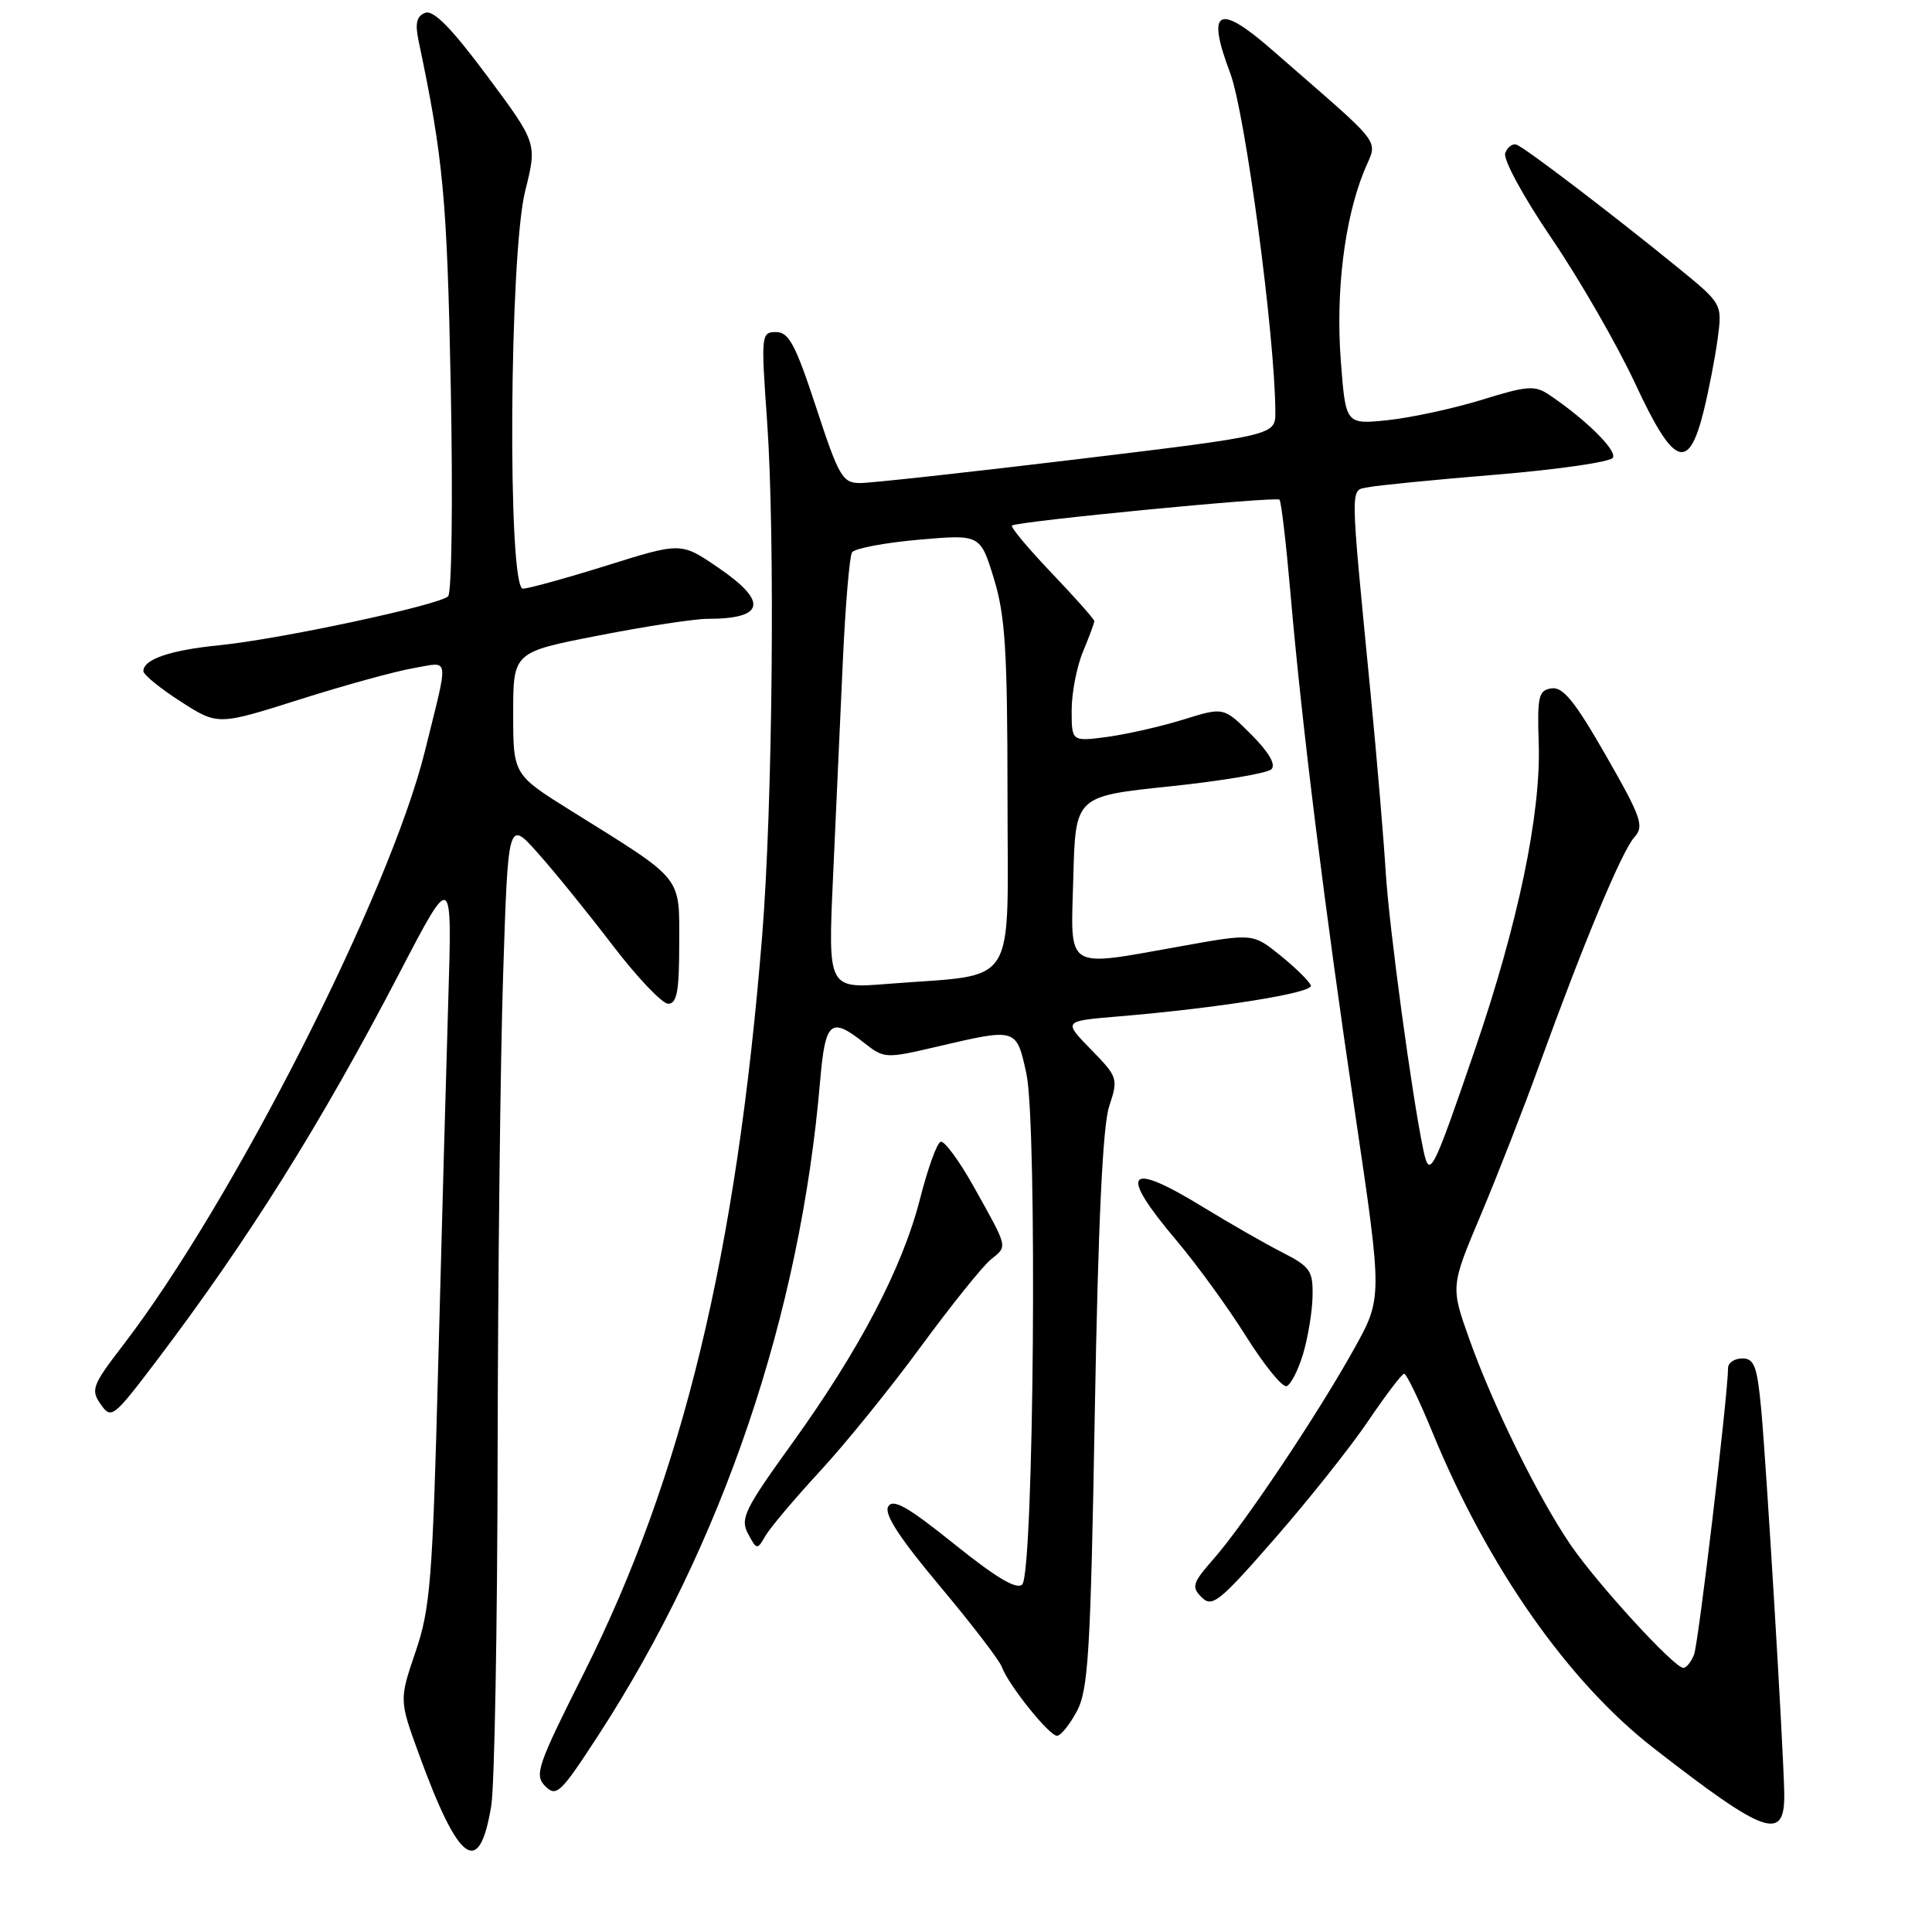 <?xml version="1.0" encoding="UTF-8" standalone="no"?>
<!DOCTYPE svg PUBLIC "-//W3C//DTD SVG 1.1//EN" "http://www.w3.org/Graphics/SVG/1.1/DTD/svg11.dtd" >
<svg xmlns="http://www.w3.org/2000/svg" xmlns:xlink="http://www.w3.org/1999/xlink" version="1.1" viewBox="0 0 256 256">
 <g >
 <path fill="currentColor"
d=" M 65.09 239.30 C 65.53 236.66 65.91 215.38 65.94 192.00 C 65.98 168.62 66.30 140.30 66.67 129.06 C 67.33 108.61 67.33 108.61 71.29 113.06 C 73.47 115.50 77.92 120.99 81.17 125.25 C 84.43 129.51 87.74 133.00 88.54 133.00 C 89.70 133.00 90.00 131.34 90.00 125.05 C 90.00 115.95 90.70 116.80 75.75 107.48 C 68.00 102.65 68.00 102.65 68.00 94.53 C 68.00 86.41 68.00 86.41 79.32 84.21 C 85.54 82.99 92.03 82.00 93.74 82.00 C 101.36 82.00 101.82 79.74 95.12 75.18 C 90.24 71.85 90.24 71.85 80.41 74.93 C 75.00 76.62 70.00 78.00 69.29 78.00 C 67.23 78.00 67.48 33.70 69.59 25.30 C 71.18 18.97 71.18 18.97 64.53 10.04 C 59.82 3.71 57.43 1.28 56.34 1.70 C 55.20 2.14 54.98 3.09 55.46 5.39 C 58.75 21.02 59.24 26.28 59.73 51.32 C 60.02 66.14 59.86 78.54 59.38 79.01 C 58.20 80.18 37.09 84.70 29.05 85.50 C 22.53 86.15 19.00 87.36 19.00 88.93 C 19.00 89.40 21.22 91.21 23.93 92.95 C 28.86 96.12 28.86 96.12 39.69 92.69 C 45.64 90.80 52.45 88.93 54.80 88.53 C 59.67 87.71 59.51 86.54 56.31 99.50 C 51.66 118.34 30.82 159.37 16.30 178.25 C 12.22 183.56 12.00 184.16 13.34 186.07 C 14.74 188.08 15.01 187.87 20.73 180.33 C 32.94 164.21 42.55 148.87 52.97 128.85 C 59.92 115.50 59.92 115.50 59.40 132.50 C 59.12 141.85 58.51 163.68 58.06 181.00 C 57.32 209.42 57.02 213.12 55.06 218.88 C 52.89 225.26 52.89 225.26 55.54 232.52 C 60.81 246.97 63.51 248.89 65.09 239.30 Z  M 236.42 237.48 C 236.29 231.23 234.06 194.23 233.37 186.75 C 232.84 181.05 232.45 180.00 230.87 180.00 C 229.84 180.00 228.99 180.56 228.98 181.25 C 228.93 185.09 225.05 217.78 224.47 219.25 C 224.09 220.21 223.45 221.00 223.05 221.00 C 221.84 221.00 211.66 209.89 208.11 204.70 C 203.81 198.40 197.83 186.25 194.71 177.49 C 192.21 170.47 192.21 170.47 196.21 160.99 C 198.41 155.77 201.92 146.78 204.01 141.00 C 209.86 124.87 214.91 112.76 216.56 110.94 C 217.89 109.46 217.51 108.35 212.79 100.11 C 208.70 92.96 207.11 90.99 205.59 91.21 C 203.86 91.47 203.68 92.24 203.89 98.55 C 204.19 107.82 201.17 122.35 195.45 139.04 C 189.81 155.49 189.43 156.25 188.61 152.42 C 187.10 145.29 184.05 122.78 183.61 115.50 C 183.34 111.10 182.45 100.53 181.62 92.00 C 178.84 63.37 178.86 65.06 181.32 64.56 C 182.52 64.31 190.16 63.56 198.29 62.89 C 206.43 62.22 213.37 61.21 213.71 60.66 C 214.30 59.71 210.22 55.66 205.33 52.35 C 203.38 51.03 202.44 51.09 196.34 52.98 C 192.60 54.13 187.01 55.34 183.92 55.67 C 178.31 56.25 178.31 56.25 177.67 47.88 C 176.97 38.77 178.12 29.23 180.70 22.79 C 182.54 18.19 183.94 20.05 168.53 6.59 C 161.40 0.36 159.81 1.24 163.00 9.66 C 165.00 14.95 168.95 44.53 168.99 54.59 C 169.00 57.68 169.00 57.68 142.75 60.85 C 128.31 62.59 115.36 64.01 113.96 64.01 C 111.64 64.00 111.15 63.17 108.15 54.00 C 105.42 45.69 104.53 44.00 102.84 44.00 C 100.86 44.00 100.83 44.33 101.64 55.75 C 102.72 70.96 102.38 106.78 100.99 124.00 C 97.58 166.21 90.46 195.62 77.32 221.79 C 71.19 233.99 70.78 235.20 72.25 236.68 C 73.73 238.16 74.30 237.60 79.31 229.89 C 95.74 204.59 106.03 174.25 108.67 143.25 C 109.35 135.30 110.06 134.68 114.47 138.16 C 117.18 140.29 117.31 140.29 124.36 138.64 C 134.73 136.22 134.68 136.21 136.00 142.25 C 137.47 149.02 136.99 208.41 135.45 209.95 C 134.72 210.68 131.99 209.05 126.45 204.60 C 120.28 199.64 118.32 198.53 117.69 199.63 C 117.12 200.62 119.19 203.79 124.52 210.15 C 128.72 215.16 132.43 219.99 132.75 220.88 C 133.60 223.24 139.02 230.00 140.06 230.00 C 140.55 230.00 141.73 228.54 142.69 226.75 C 144.21 223.90 144.51 218.96 145.07 186.94 C 145.51 162.00 146.12 149.18 146.97 146.60 C 148.19 142.90 148.13 142.72 144.55 139.05 C 140.89 135.30 140.89 135.30 147.98 134.70 C 161.44 133.58 174.02 131.56 173.70 130.59 C 173.52 130.06 171.72 128.28 169.70 126.64 C 166.03 123.67 166.03 123.67 156.71 125.34 C 140.86 128.16 141.88 128.81 142.22 116.25 C 142.50 105.50 142.50 105.50 155.00 104.20 C 161.88 103.48 167.93 102.46 168.47 101.93 C 169.09 101.31 168.13 99.67 165.79 97.32 C 162.15 93.68 162.15 93.68 156.82 95.34 C 153.90 96.25 149.36 97.28 146.75 97.64 C 142.00 98.27 142.00 98.27 142.00 94.10 C 142.00 91.81 142.68 88.32 143.50 86.35 C 144.33 84.37 145.00 82.55 145.00 82.30 C 145.00 82.05 142.45 79.18 139.34 75.92 C 136.23 72.66 133.87 69.83 134.09 69.64 C 134.76 69.08 169.09 65.75 169.54 66.21 C 169.77 66.44 170.42 72.00 170.99 78.56 C 172.50 96.06 175.51 120.28 179.59 147.74 C 183.18 171.98 183.18 171.98 179.42 178.74 C 174.64 187.35 164.91 201.89 160.83 206.54 C 158.00 209.76 157.84 210.27 159.23 211.66 C 160.62 213.04 161.58 212.27 168.93 203.85 C 173.42 198.71 178.99 191.70 181.30 188.28 C 183.61 184.86 185.75 182.05 186.05 182.03 C 186.36 182.01 188.04 185.49 189.79 189.75 C 197.12 207.61 207.77 222.82 219.12 231.64 C 234.10 243.28 236.56 244.11 236.42 237.48 Z  M 108.62 194.98 C 111.99 191.34 118.02 183.89 122.02 178.43 C 126.03 172.97 130.20 167.78 131.28 166.90 C 133.54 165.07 133.64 165.51 129.02 157.23 C 127.10 153.80 125.13 151.12 124.64 151.29 C 124.15 151.45 122.93 154.84 121.92 158.81 C 119.59 167.96 113.92 178.81 104.96 191.25 C 98.65 200.00 98.05 201.23 99.12 203.23 C 100.27 205.38 100.35 205.39 101.41 203.53 C 102.01 202.48 105.25 198.63 108.62 194.98 Z  M 172.66 179.42 C 173.31 177.26 173.88 173.82 173.92 171.77 C 173.99 168.38 173.62 167.85 169.91 165.95 C 167.65 164.80 162.92 162.09 159.39 159.93 C 149.28 153.74 148.13 155.19 155.88 164.36 C 158.56 167.53 162.72 173.25 165.11 177.07 C 167.51 180.89 169.92 183.86 170.48 183.67 C 171.03 183.49 172.01 181.58 172.66 179.42 Z  M 225.74 54.49 C 226.42 51.74 227.26 47.42 227.60 44.88 C 228.22 40.26 228.22 40.26 222.23 35.38 C 213.49 28.27 202.05 19.55 200.95 19.17 C 200.43 18.98 199.75 19.48 199.45 20.28 C 199.14 21.09 201.82 26.03 205.61 31.61 C 209.31 37.05 214.28 45.70 216.67 50.82 C 221.77 61.80 223.73 62.59 225.74 54.49 Z  M 110.38 116.25 C 110.74 108.14 111.32 95.35 111.67 87.82 C 112.01 80.30 112.56 73.72 112.90 73.19 C 113.23 72.67 117.19 71.92 121.69 71.52 C 129.89 70.80 129.89 70.80 131.69 76.65 C 133.20 81.56 133.49 86.17 133.50 105.47 C 133.50 131.53 135.14 128.97 117.61 130.37 C 109.71 131.00 109.71 131.00 110.38 116.25 Z "/>
</g>
</svg>